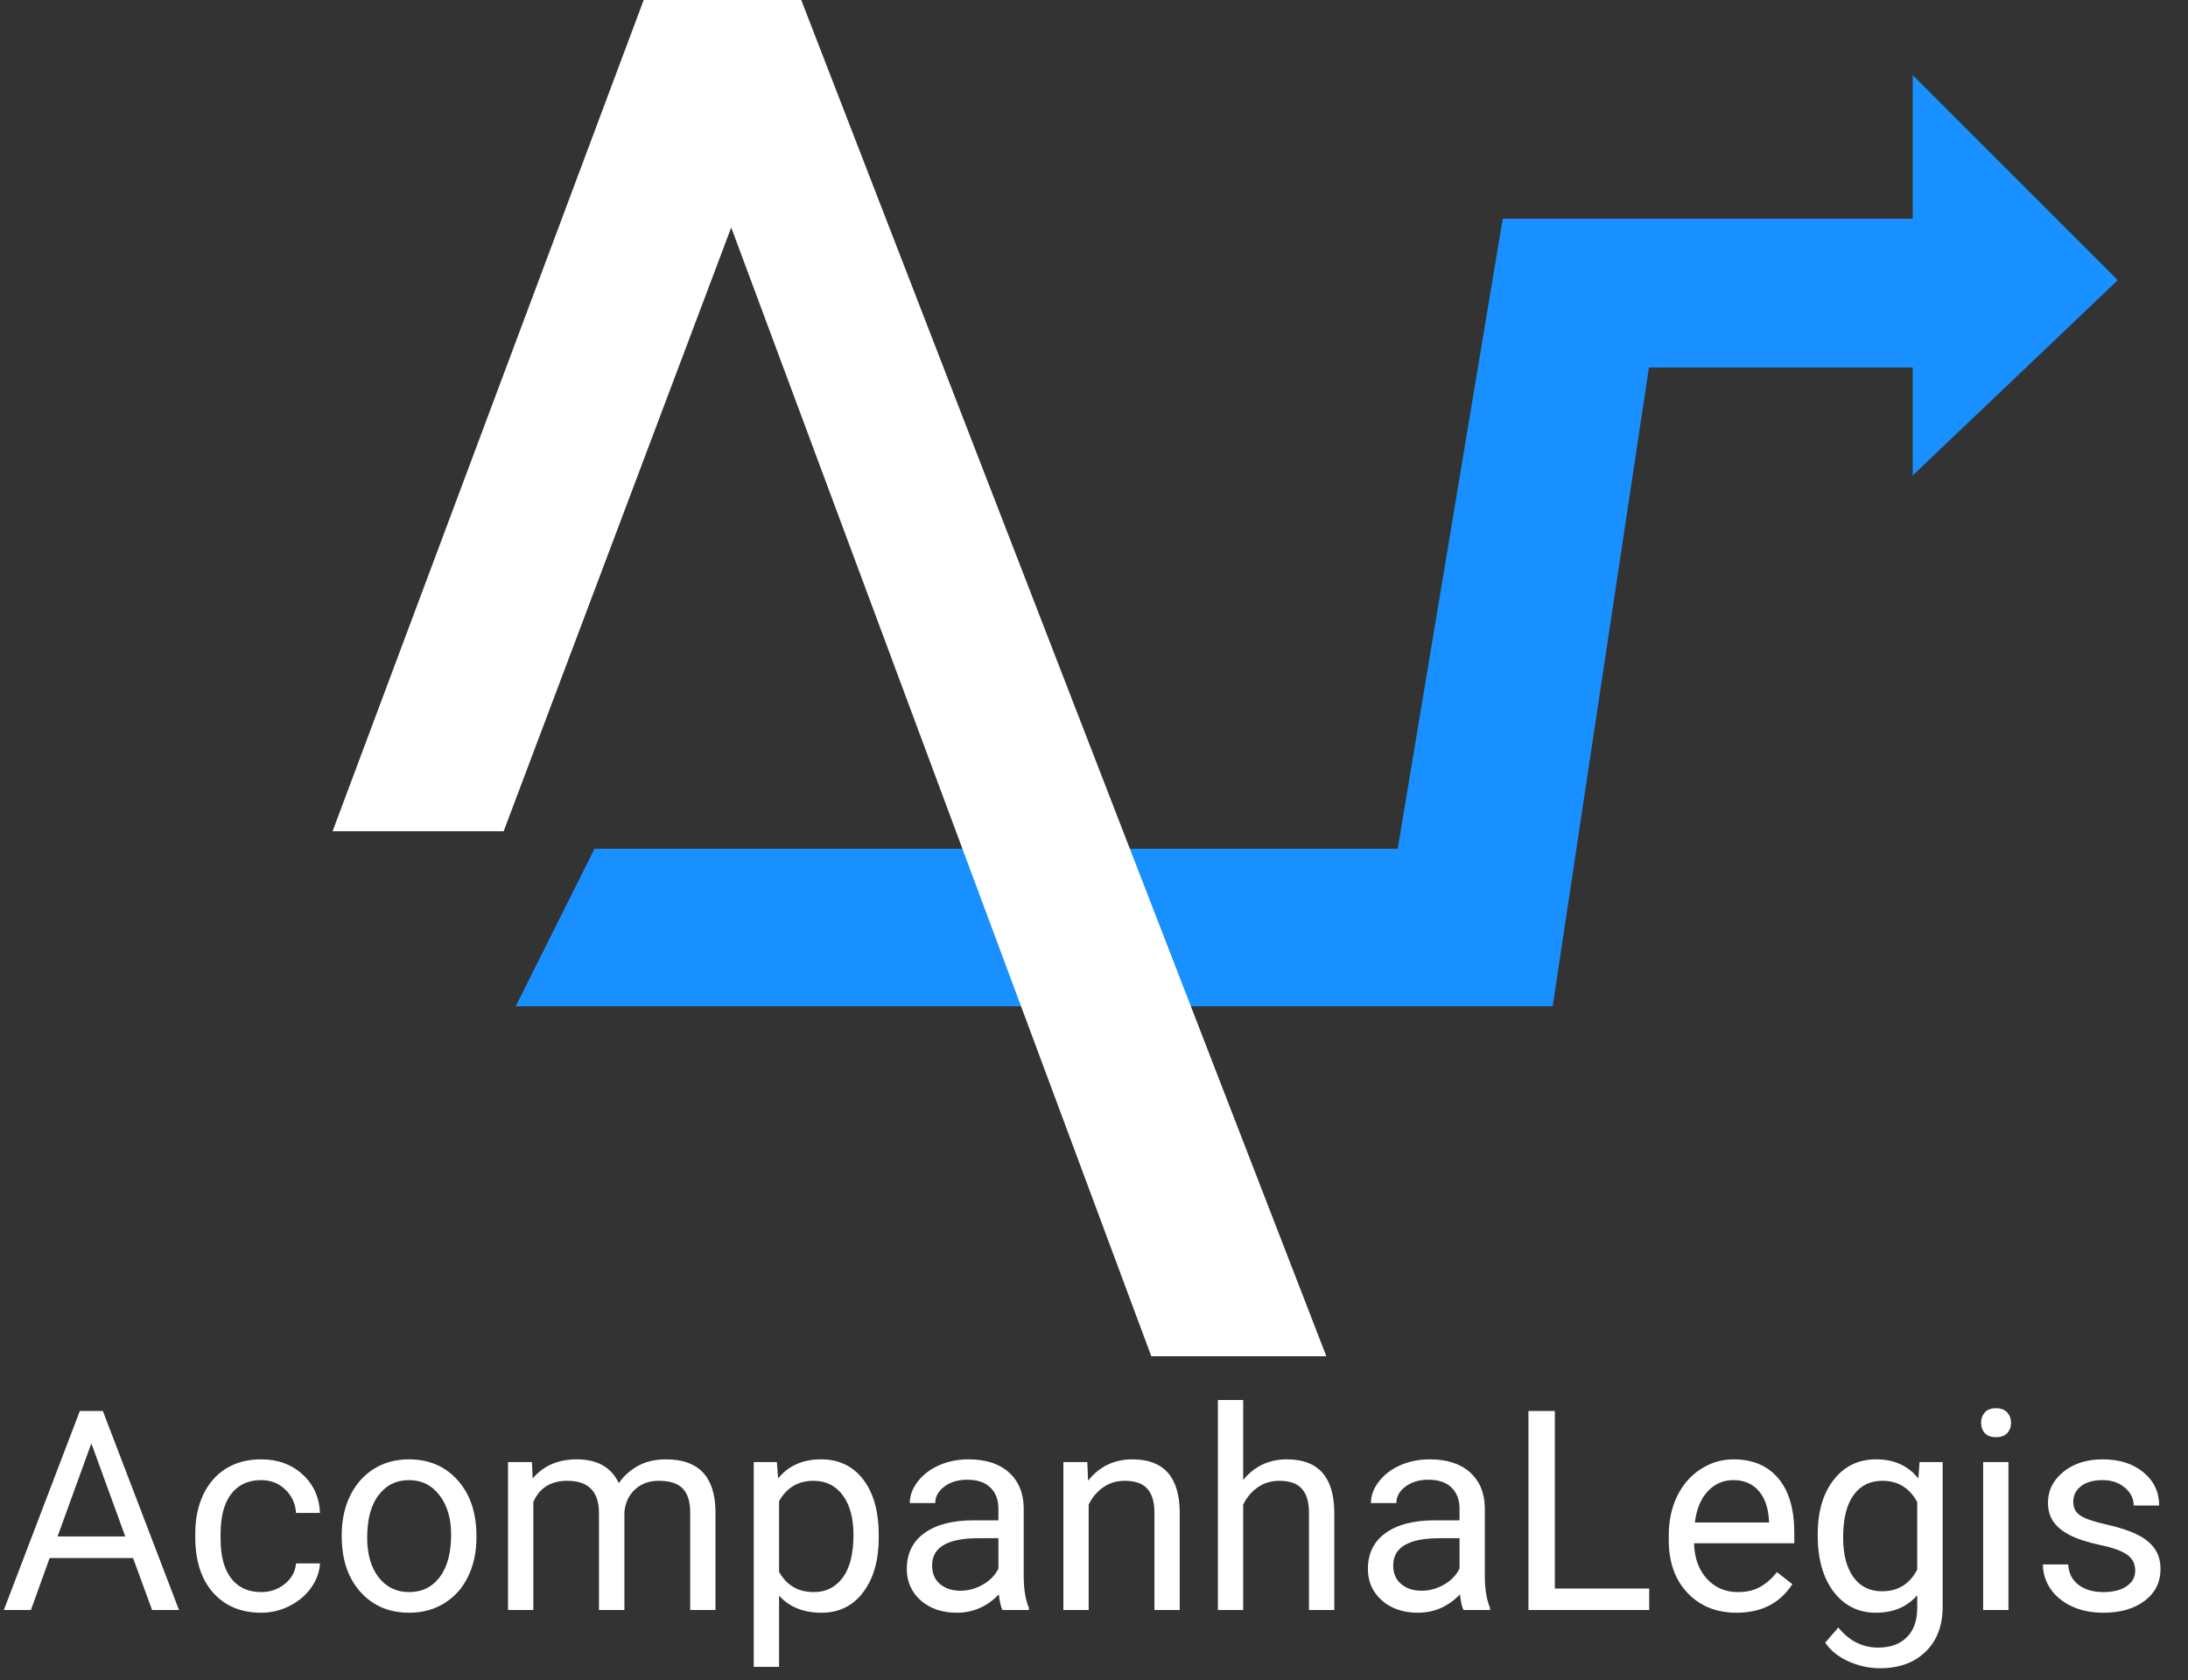 <svg width="125" height="96" viewBox="0 0 125 96" fill="none" xmlns="http://www.w3.org/2000/svg">
<rect x="0" y="0" width="125" height="96" fill="#333333" stroke="none"/>
<path d="M34.274 49L30.274 57H88.274L93.774 20.5H109.774V26L120.274 16L109.774 5.5V13H86.274L80.274 49H54.274H34.274Z" fill="#1890FF" stroke="#1890FF"/>
<path d="M45.774 0H36.774L19 47.5H28.774L41.774 13L65.774 77.5H75.774L45.774 0Z" fill="white"/>
<path d="M7.602 89.031H2.836L1.766 92H0.219L4.562 80.625H5.875L10.227 92H8.688L7.602 89.031ZM3.289 87.797H7.156L5.219 82.477L3.289 87.797ZM14.922 90.977C15.438 90.977 15.888 90.82 16.273 90.508C16.659 90.195 16.872 89.805 16.914 89.336H18.281C18.255 89.82 18.088 90.281 17.781 90.719C17.474 91.156 17.062 91.505 16.547 91.766C16.037 92.026 15.495 92.156 14.922 92.156C13.771 92.156 12.854 91.773 12.172 91.008C11.495 90.237 11.156 89.185 11.156 87.852V87.609C11.156 86.787 11.307 86.055 11.609 85.414C11.912 84.773 12.344 84.276 12.906 83.922C13.474 83.568 14.143 83.391 14.914 83.391C15.862 83.391 16.648 83.674 17.273 84.242C17.904 84.81 18.24 85.547 18.281 86.453H16.914C16.872 85.906 16.664 85.458 16.289 85.109C15.919 84.755 15.461 84.578 14.914 84.578C14.18 84.578 13.609 84.844 13.203 85.375C12.802 85.901 12.602 86.664 12.602 87.664V87.938C12.602 88.912 12.802 89.662 13.203 90.188C13.604 90.713 14.177 90.977 14.922 90.977ZM19.523 87.695C19.523 86.867 19.685 86.122 20.008 85.461C20.336 84.799 20.789 84.289 21.367 83.93C21.951 83.57 22.615 83.391 23.359 83.391C24.51 83.391 25.44 83.789 26.148 84.586C26.862 85.383 27.219 86.443 27.219 87.766V87.867C27.219 88.69 27.06 89.43 26.742 90.086C26.43 90.737 25.979 91.245 25.391 91.609C24.807 91.974 24.135 92.156 23.375 92.156C22.229 92.156 21.299 91.758 20.586 90.961C19.878 90.164 19.523 89.109 19.523 87.797V87.695ZM20.977 87.867C20.977 88.805 21.193 89.557 21.625 90.125C22.062 90.693 22.646 90.977 23.375 90.977C24.109 90.977 24.693 90.69 25.125 90.117C25.557 89.539 25.773 88.732 25.773 87.695C25.773 86.768 25.552 86.018 25.109 85.445C24.672 84.867 24.088 84.578 23.359 84.578C22.646 84.578 22.07 84.862 21.633 85.43C21.195 85.997 20.977 86.81 20.977 87.867ZM30.391 83.547L30.43 84.484C31.049 83.755 31.885 83.391 32.938 83.391C34.12 83.391 34.925 83.844 35.352 84.75C35.633 84.344 35.997 84.016 36.445 83.766C36.898 83.516 37.432 83.391 38.047 83.391C39.901 83.391 40.844 84.372 40.875 86.336V92H39.43V86.422C39.43 85.818 39.292 85.367 39.016 85.07C38.74 84.768 38.276 84.617 37.625 84.617C37.089 84.617 36.643 84.779 36.289 85.102C35.935 85.419 35.729 85.849 35.672 86.391V92H34.219V86.461C34.219 85.232 33.617 84.617 32.414 84.617C31.466 84.617 30.818 85.021 30.469 85.828V92H29.023V83.547H30.391ZM50.203 87.867C50.203 89.154 49.909 90.19 49.32 90.977C48.732 91.763 47.935 92.156 46.93 92.156C45.904 92.156 45.096 91.831 44.508 91.18V95.25H43.062V83.547H44.383L44.453 84.484C45.042 83.755 45.859 83.391 46.906 83.391C47.922 83.391 48.724 83.773 49.312 84.539C49.906 85.305 50.203 86.37 50.203 87.734V87.867ZM48.758 87.703C48.758 86.75 48.555 85.997 48.148 85.445C47.742 84.893 47.185 84.617 46.477 84.617C45.602 84.617 44.945 85.005 44.508 85.781V89.82C44.94 90.591 45.602 90.977 46.492 90.977C47.185 90.977 47.734 90.703 48.141 90.156C48.552 89.604 48.758 88.787 48.758 87.703ZM57.266 92C57.182 91.833 57.115 91.537 57.062 91.109C56.391 91.807 55.589 92.156 54.656 92.156C53.823 92.156 53.138 91.922 52.602 91.453C52.07 90.979 51.805 90.38 51.805 89.656C51.805 88.776 52.138 88.094 52.805 87.609C53.477 87.12 54.419 86.875 55.633 86.875H57.039V86.211C57.039 85.706 56.888 85.305 56.586 85.008C56.284 84.706 55.839 84.555 55.25 84.555C54.734 84.555 54.302 84.685 53.953 84.945C53.604 85.206 53.43 85.521 53.43 85.891H51.977C51.977 85.469 52.125 85.062 52.422 84.672C52.724 84.276 53.13 83.963 53.641 83.734C54.156 83.505 54.721 83.391 55.336 83.391C56.31 83.391 57.073 83.635 57.625 84.125C58.177 84.609 58.464 85.279 58.484 86.133V90.023C58.484 90.799 58.583 91.417 58.781 91.875V92H57.266ZM54.867 90.898C55.32 90.898 55.75 90.781 56.156 90.547C56.562 90.312 56.857 90.008 57.039 89.633V87.898H55.906C54.135 87.898 53.25 88.417 53.25 89.453C53.25 89.906 53.401 90.26 53.703 90.516C54.005 90.771 54.393 90.898 54.867 90.898ZM62.117 83.547L62.164 84.609C62.81 83.797 63.654 83.391 64.695 83.391C66.482 83.391 67.383 84.398 67.398 86.414V92H65.953V86.406C65.948 85.797 65.807 85.346 65.531 85.055C65.26 84.763 64.836 84.617 64.258 84.617C63.789 84.617 63.378 84.742 63.023 84.992C62.669 85.242 62.393 85.57 62.195 85.977V92H60.75V83.547H62.117ZM71.023 84.57C71.664 83.784 72.497 83.391 73.523 83.391C75.31 83.391 76.211 84.398 76.227 86.414V92H74.781V86.406C74.776 85.797 74.635 85.346 74.359 85.055C74.088 84.763 73.664 84.617 73.086 84.617C72.617 84.617 72.206 84.742 71.852 84.992C71.497 85.242 71.221 85.57 71.023 85.977V92H69.578V80H71.023V84.57ZM83.609 92C83.526 91.833 83.458 91.537 83.406 91.109C82.734 91.807 81.932 92.156 81 92.156C80.167 92.156 79.482 91.922 78.945 91.453C78.414 90.979 78.148 90.38 78.148 89.656C78.148 88.776 78.482 88.094 79.148 87.609C79.82 87.12 80.763 86.875 81.977 86.875H83.383V86.211C83.383 85.706 83.232 85.305 82.93 85.008C82.628 84.706 82.182 84.555 81.594 84.555C81.078 84.555 80.646 84.685 80.297 84.945C79.948 85.206 79.773 85.521 79.773 85.891H78.32C78.32 85.469 78.469 85.062 78.766 84.672C79.068 84.276 79.474 83.963 79.984 83.734C80.5 83.505 81.065 83.391 81.68 83.391C82.654 83.391 83.417 83.635 83.969 84.125C84.521 84.609 84.807 85.279 84.828 86.133V90.023C84.828 90.799 84.927 91.417 85.125 91.875V92H83.609ZM81.211 90.898C81.664 90.898 82.094 90.781 82.5 90.547C82.906 90.312 83.201 90.008 83.383 89.633V87.898H82.25C80.479 87.898 79.594 88.417 79.594 89.453C79.594 89.906 79.745 90.26 80.047 90.516C80.349 90.771 80.737 90.898 81.211 90.898ZM88.828 90.773H94.219V92H87.32V80.625H88.828V90.773ZM99.211 92.156C98.065 92.156 97.133 91.781 96.414 91.031C95.695 90.276 95.336 89.268 95.336 88.008V87.742C95.336 86.904 95.495 86.156 95.812 85.5C96.135 84.838 96.583 84.323 97.156 83.953C97.734 83.578 98.359 83.391 99.031 83.391C100.13 83.391 100.984 83.753 101.594 84.477C102.203 85.201 102.508 86.237 102.508 87.586V88.188H96.781C96.802 89.021 97.044 89.695 97.508 90.211C97.977 90.721 98.57 90.977 99.289 90.977C99.799 90.977 100.232 90.872 100.586 90.664C100.94 90.456 101.25 90.18 101.516 89.836L102.398 90.523C101.69 91.612 100.628 92.156 99.211 92.156ZM99.031 84.578C98.448 84.578 97.958 84.792 97.562 85.219C97.167 85.641 96.922 86.234 96.828 87H101.062V86.891C101.021 86.156 100.823 85.588 100.469 85.188C100.115 84.781 99.635 84.578 99.031 84.578ZM103.844 87.703C103.844 86.385 104.148 85.338 104.758 84.562C105.367 83.781 106.174 83.391 107.18 83.391C108.211 83.391 109.016 83.755 109.594 84.484L109.664 83.547H110.984V91.797C110.984 92.891 110.659 93.753 110.008 94.383C109.362 95.013 108.492 95.328 107.398 95.328C106.789 95.328 106.193 95.198 105.609 94.938C105.026 94.677 104.581 94.32 104.273 93.867L105.023 93C105.643 93.766 106.401 94.148 107.297 94.148C108 94.148 108.547 93.951 108.938 93.555C109.333 93.159 109.531 92.602 109.531 91.883V91.156C108.953 91.823 108.164 92.156 107.164 92.156C106.174 92.156 105.372 91.758 104.758 90.961C104.148 90.164 103.844 89.078 103.844 87.703ZM105.297 87.867C105.297 88.82 105.492 89.57 105.883 90.117C106.273 90.659 106.82 90.93 107.523 90.93C108.435 90.93 109.104 90.516 109.531 89.688V85.828C109.089 85.021 108.424 84.617 107.539 84.617C106.836 84.617 106.286 84.891 105.891 85.438C105.495 85.984 105.297 86.794 105.297 87.867ZM114.742 92H113.297V83.547H114.742V92ZM113.18 81.305C113.18 81.07 113.25 80.872 113.391 80.711C113.536 80.549 113.75 80.469 114.031 80.469C114.312 80.469 114.526 80.549 114.672 80.711C114.818 80.872 114.891 81.07 114.891 81.305C114.891 81.539 114.818 81.734 114.672 81.891C114.526 82.047 114.312 82.125 114.031 82.125C113.75 82.125 113.536 82.047 113.391 81.891C113.25 81.734 113.18 81.539 113.18 81.305ZM121.984 89.758C121.984 89.367 121.836 89.065 121.539 88.852C121.247 88.633 120.734 88.445 120 88.289C119.271 88.133 118.69 87.945 118.258 87.727C117.831 87.508 117.513 87.247 117.305 86.945C117.102 86.643 117 86.284 117 85.867C117 85.174 117.292 84.588 117.875 84.109C118.464 83.63 119.214 83.391 120.125 83.391C121.083 83.391 121.859 83.638 122.453 84.133C123.052 84.628 123.352 85.26 123.352 86.031H121.898C121.898 85.635 121.729 85.294 121.391 85.008C121.057 84.721 120.635 84.578 120.125 84.578C119.599 84.578 119.188 84.693 118.891 84.922C118.594 85.151 118.445 85.451 118.445 85.82C118.445 86.169 118.583 86.432 118.859 86.609C119.135 86.787 119.633 86.956 120.352 87.117C121.076 87.279 121.661 87.471 122.109 87.695C122.557 87.919 122.888 88.19 123.102 88.508C123.32 88.82 123.43 89.203 123.43 89.656C123.43 90.412 123.128 91.018 122.523 91.477C121.919 91.93 121.135 92.156 120.172 92.156C119.495 92.156 118.896 92.037 118.375 91.797C117.854 91.557 117.445 91.224 117.148 90.797C116.857 90.365 116.711 89.898 116.711 89.398H118.156C118.182 89.883 118.375 90.268 118.734 90.555C119.099 90.836 119.578 90.977 120.172 90.977C120.719 90.977 121.156 90.867 121.484 90.648C121.818 90.424 121.984 90.128 121.984 89.758Z" fill="white"/>
</svg>
